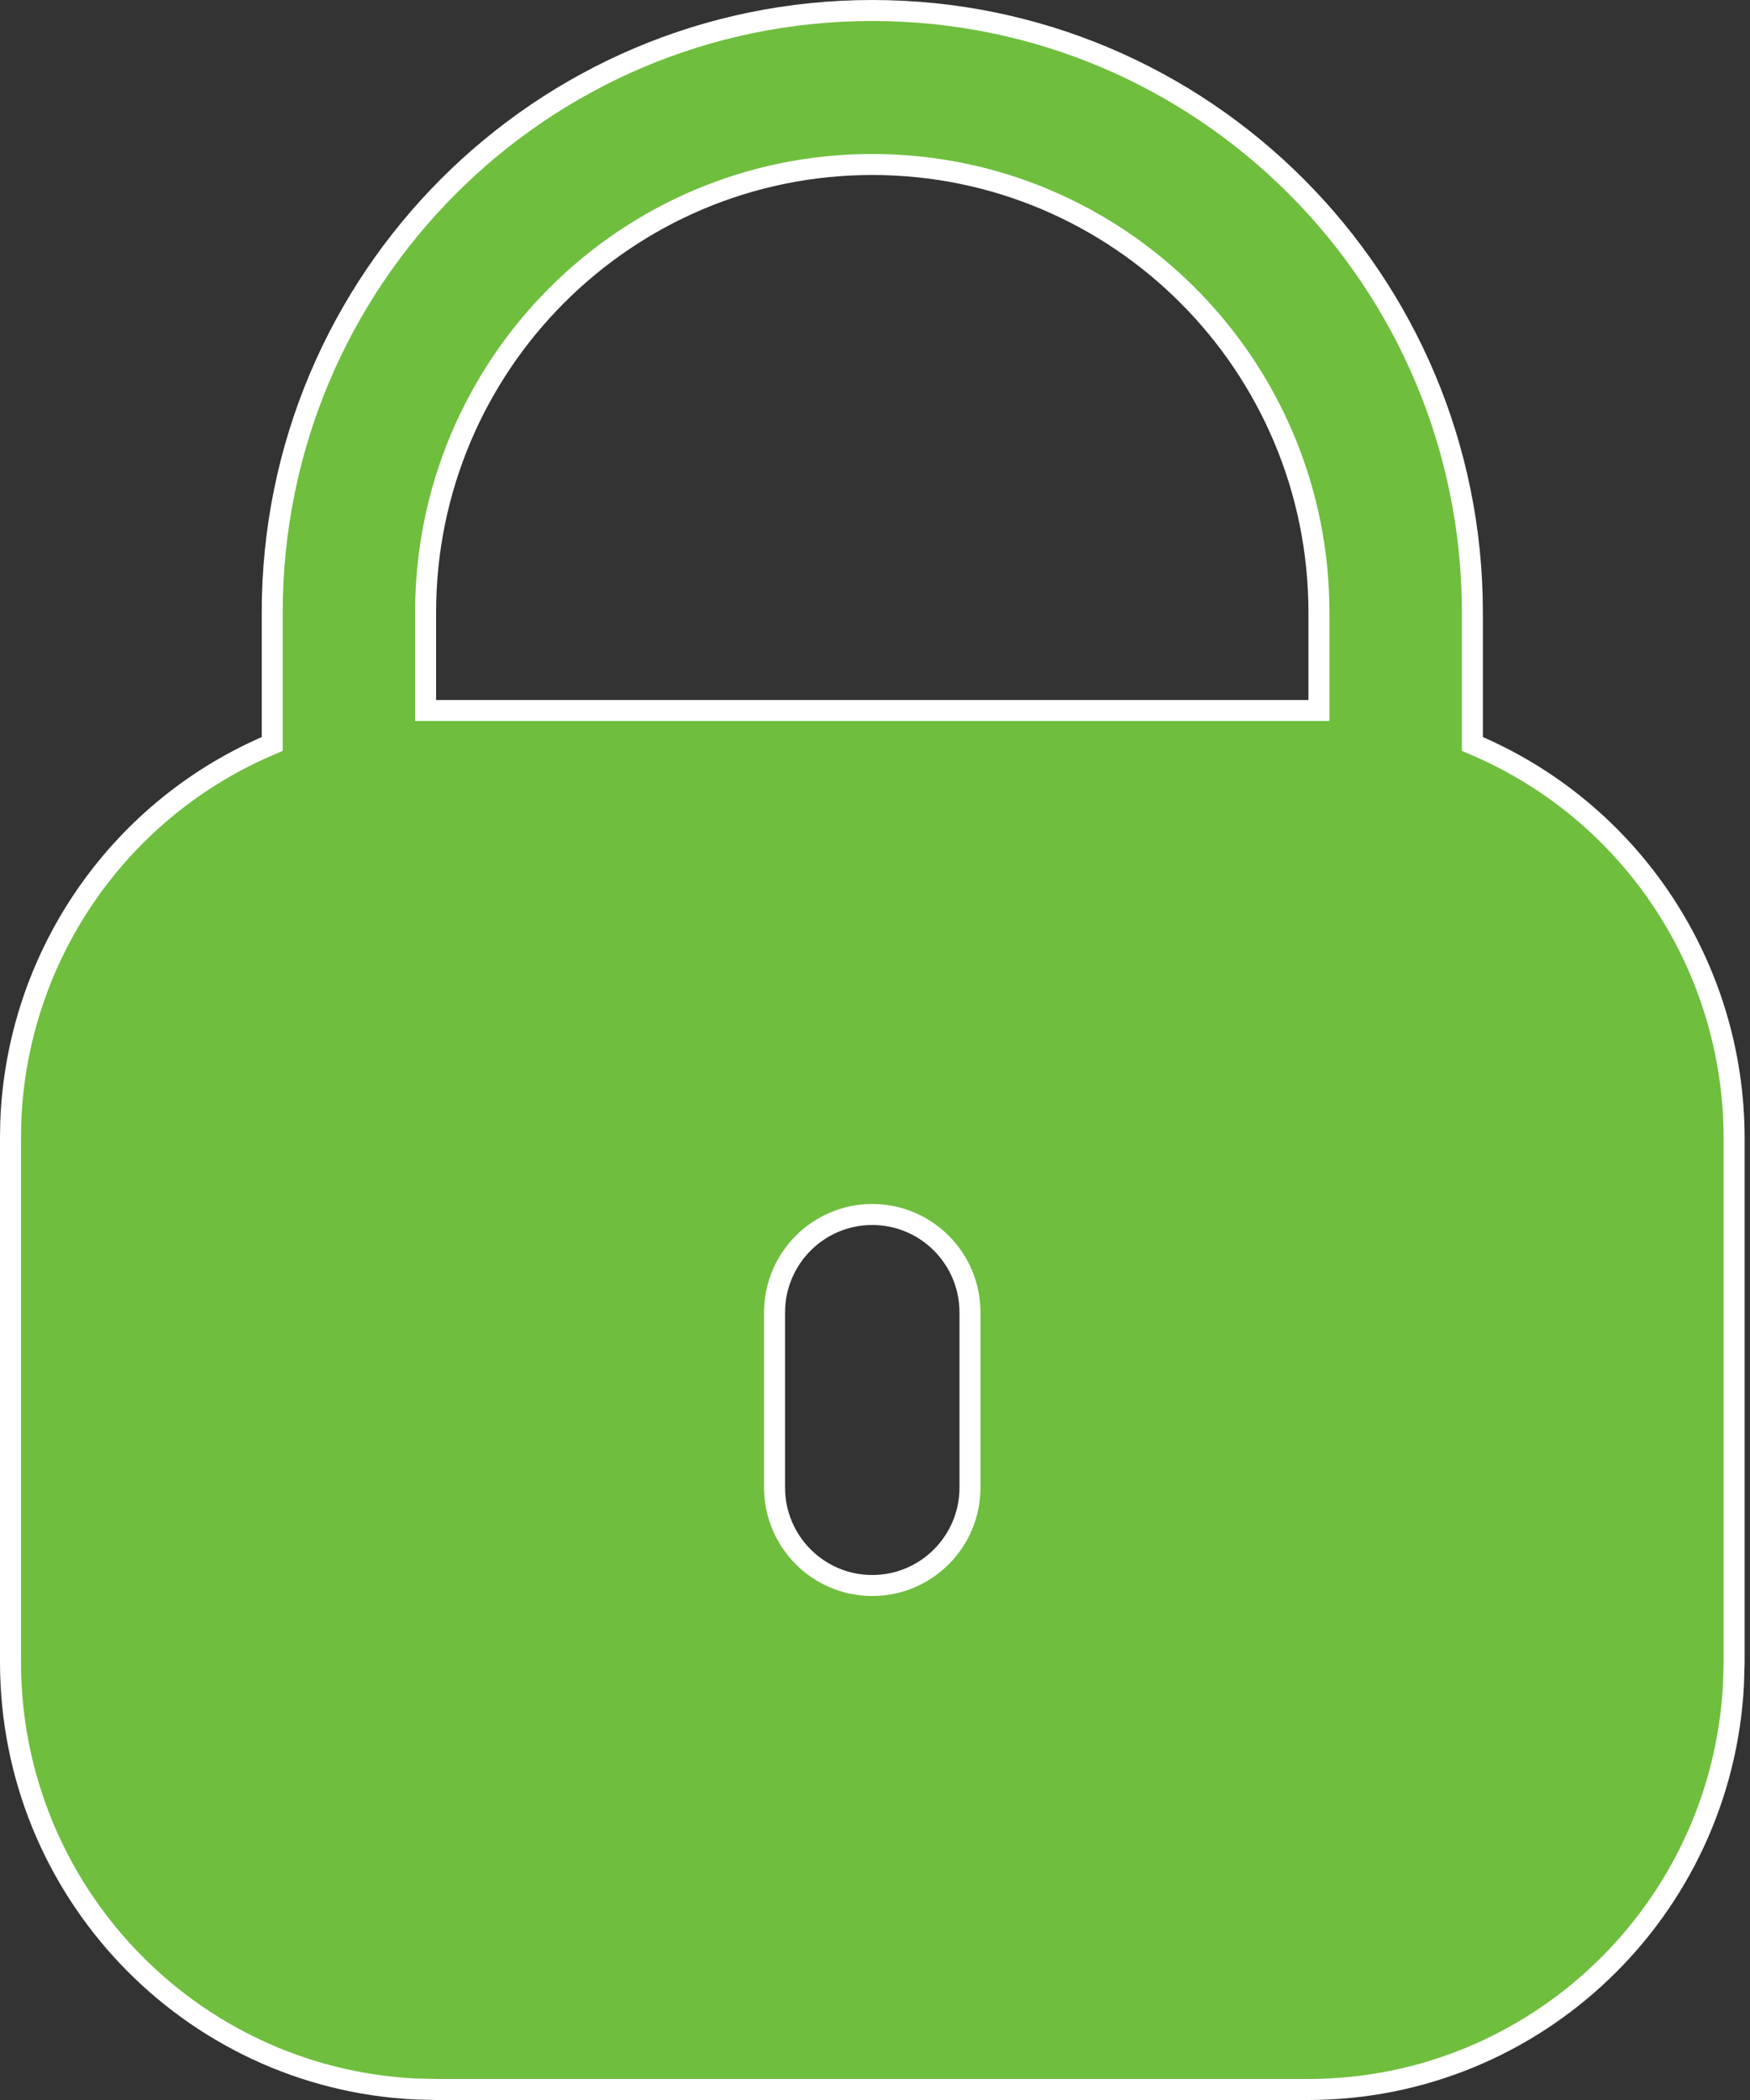 <svg width="25" height="30" viewBox="0 0 25 30" fill="none" xmlns="http://www.w3.org/2000/svg">
<rect x="0" y="0" width="25" height="30" fill="#333333" stroke="none"/>
<path d="M12.461 0.15C17.195 0.15 21.034 4 21.034 8.75V10.628L21.124 10.667C23.337 11.636 24.769 13.827 24.773 16.25V23.75L24.764 24.064C24.597 27.285 21.943 29.846 18.691 29.85H6.23L5.918 29.842C2.707 29.675 0.154 27.012 0.15 23.75V16.25L0.154 16.023C0.243 13.691 1.655 11.606 3.799 10.667L3.889 10.628V8.75C3.889 4 7.727 0.15 12.461 0.15ZM12.461 17.35C11.69 17.35 11.065 17.977 11.065 18.75V21.25C11.065 22.023 11.69 22.65 12.461 22.65C13.232 22.65 13.857 22.023 13.857 21.25V18.75C13.857 17.977 13.232 17.35 12.461 17.35ZM12.461 2.35C8.937 2.35 6.08 5.216 6.08 8.75V10.15H18.842V8.75C18.842 5.216 15.985 2.35 12.461 2.35Z" fill="#6FBE3E" stroke="white" stroke-width="0.3"/>
</svg>

